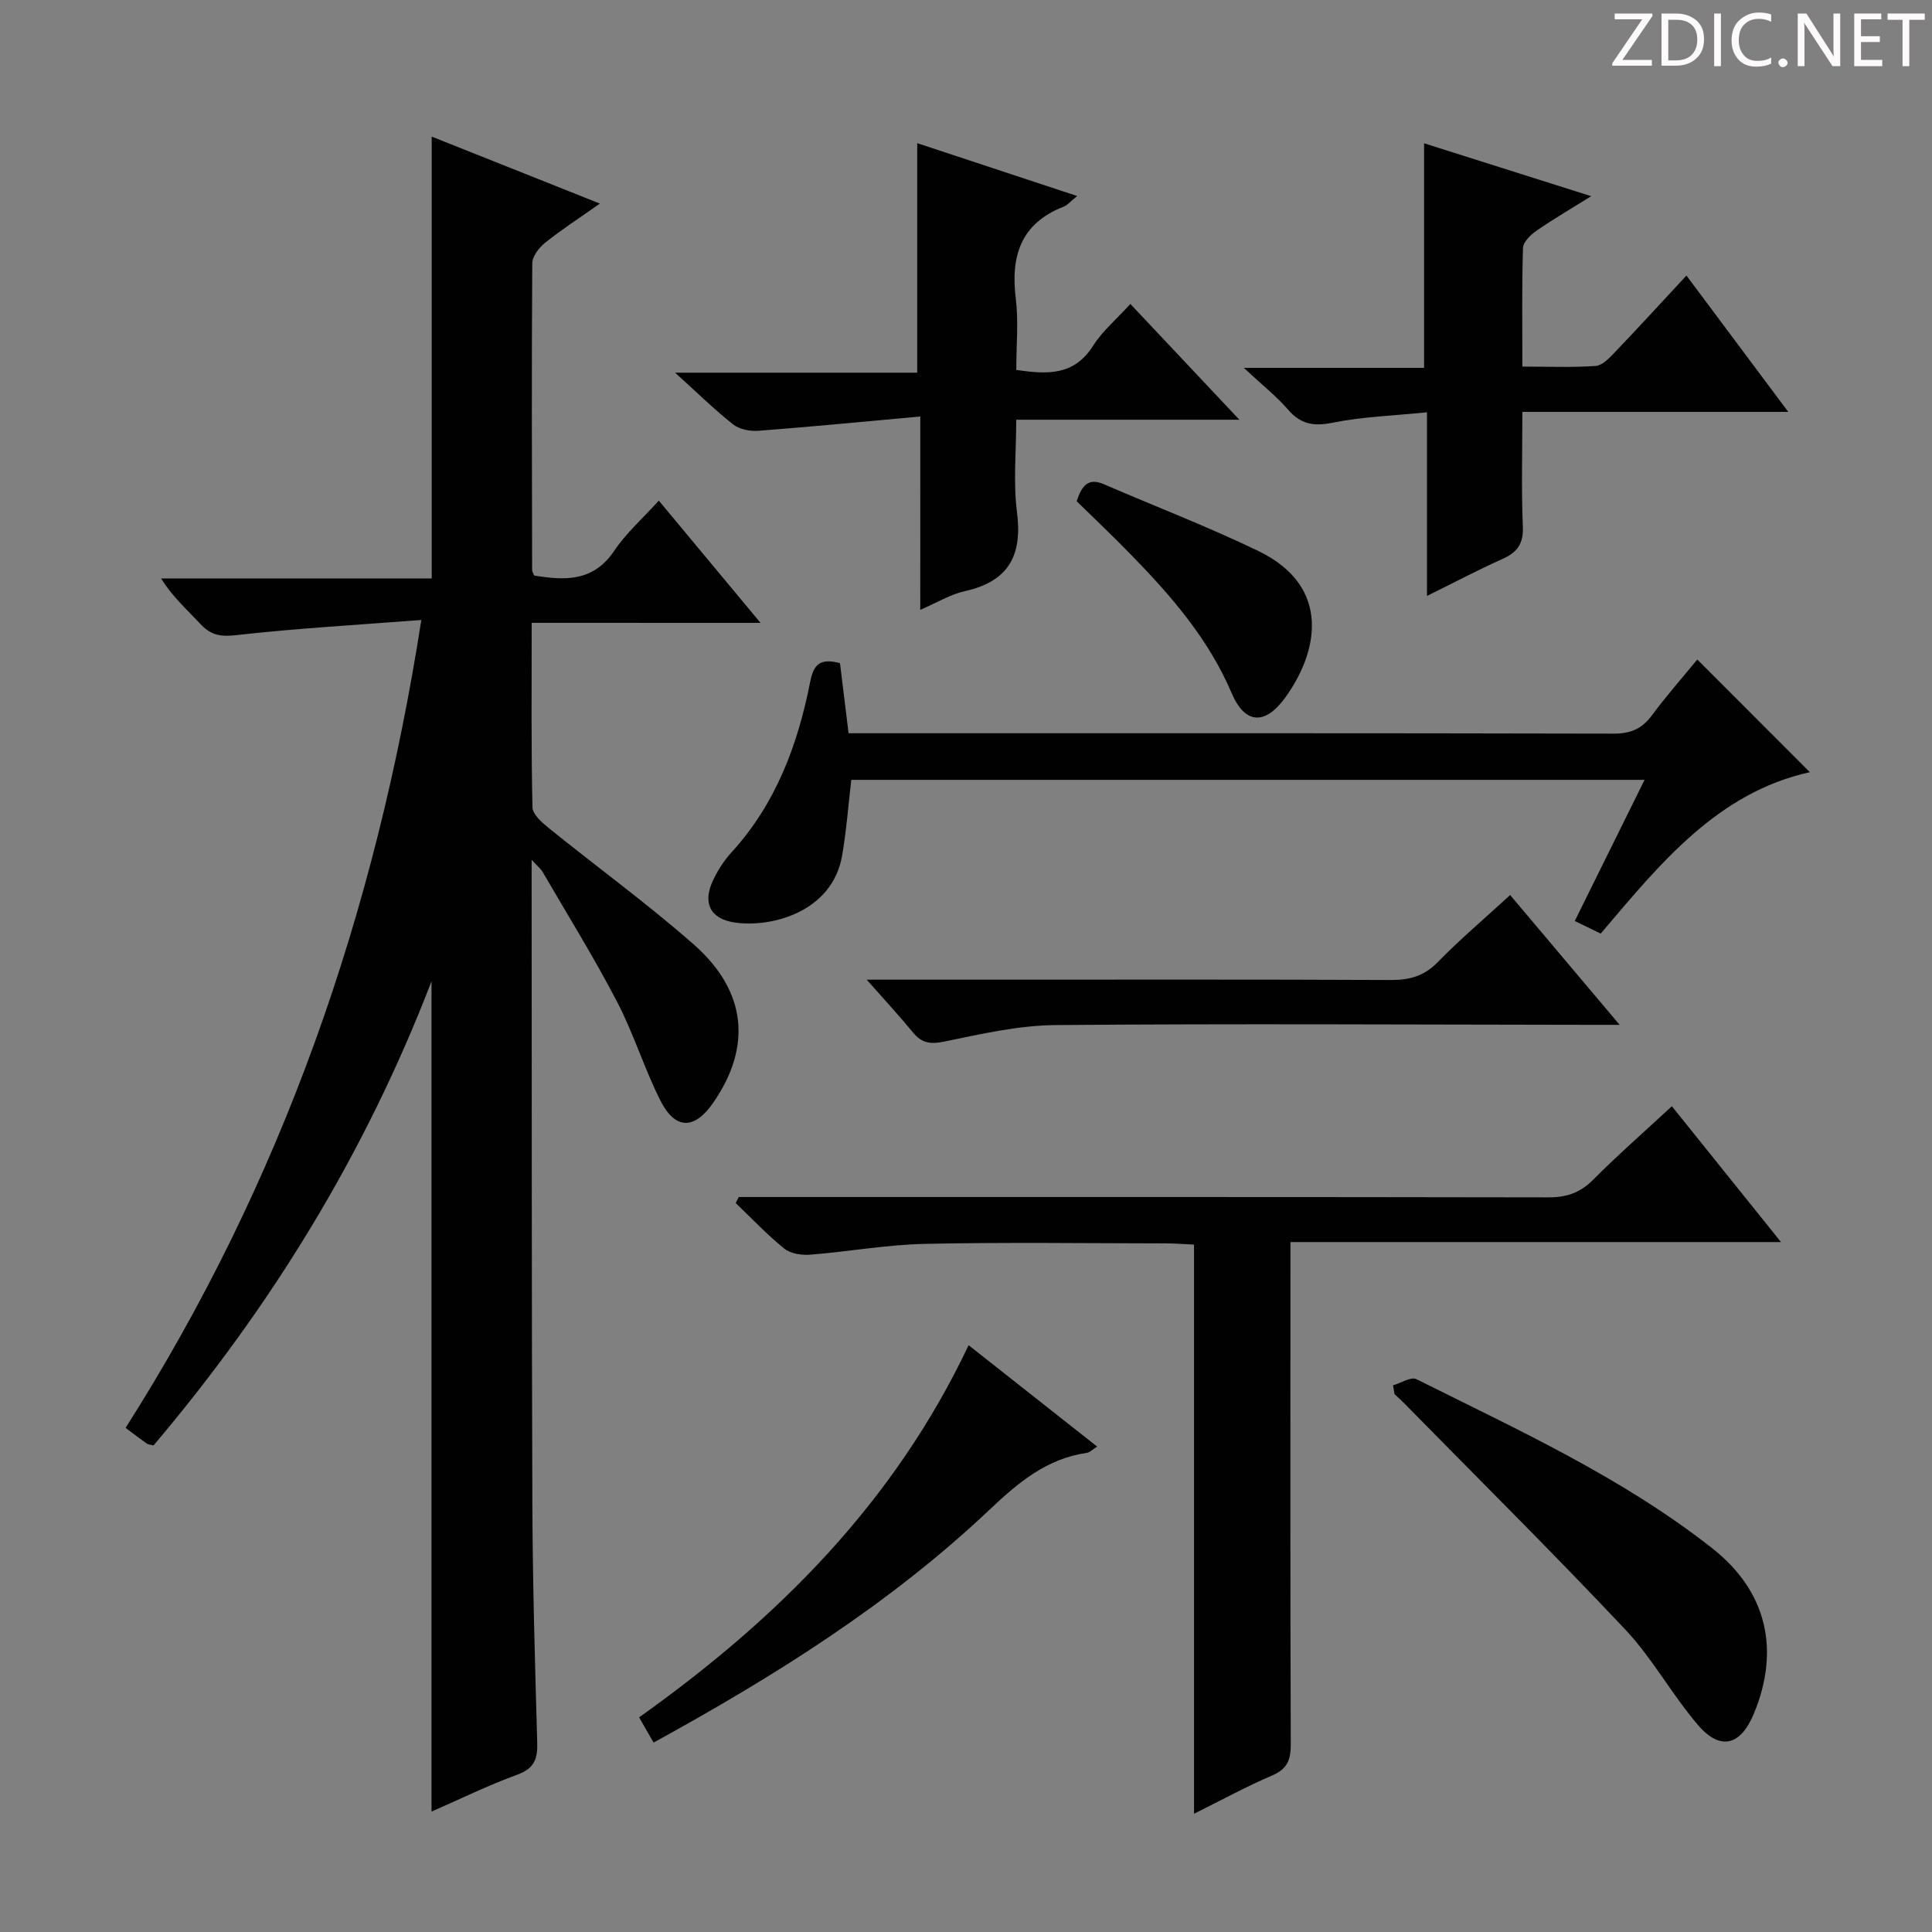<svg enable-background="new 0 0 400 400" viewBox="0 0 400 400" xmlns="http://www.w3.org/2000/svg"><rect x="0" y="0" width="400" height="400" fill="#808080" stroke="none"/><path d="m342.2 3.2-6.3 9.2h6.1v1.2h-8.2v-.5l6.2-9.1h-5.7v-1.2h7.8v.4z" fill="#fcfafa"/><path d="m344 13.7v-10.9h3.1c1.6 0 3 .5 4.1 1.4 1.1 1 1.6 2.2 1.6 3.9s-.5 3-1.6 4-2.5 1.5-4.2 1.5h-3zm1.4-9.6v8.4h1.6c1.4 0 2.5-.4 3.2-1.1.8-.8 1.2-1.8 1.2-3.2s-.4-2.4-1.2-3.1-1.8-1-3.1-1z" fill="#fcfafa"/><path d="m356.3 2.8v10.9h-1.4v-10.9z" fill="#fcfafa"/><path d="m366.6 13.2c-.8.4-1.8.6-3 .6-1.6 0-2.8-.5-3.7-1.5s-1.4-2.3-1.4-3.9c0-1.7.5-3.2 1.6-4.2s2.4-1.6 4-1.6c1 0 1.9.1 2.6.4v1.5c-.8-.4-1.6-.6-2.6-.6-1.2 0-2.2.4-3 1.2s-1.1 1.9-1.1 3.3c0 1.3.4 2.3 1.1 3.1s1.6 1.1 2.8 1.1c1.1 0 2-.2 2.8-.7v1.3z" fill="#fcfafa"/><path d="m368.2 13c0-.3.1-.5.3-.6.2-.2.4-.3.6-.3.3 0 .5.1.7.3s.3.4.3.6-.1.5-.3.6c-.2.2-.4.3-.7.3s-.5-.1-.6-.3c-.2-.2-.3-.4-.3-.6z" fill="#fcfafa"/><path d="m381.1 13.7h-1.7l-5.5-8.4c-.2-.2-.3-.5-.4-.7 0 .2.1.8.1 1.5v7.6h-1.4v-10.9h1.8l5.3 8.3c.3.4.4.6.4.8 0-.3-.1-.8-.1-1.6v-7.5h1.4v10.9z" fill="#fcfafa"/><path d="m389.7 13.7h-5.8v-10.9h5.6v1.2h-4.2v3.5h3.9v1.2h-3.9v3.7h4.4z" fill="#fcfafa"/><path d="m398.4 4.1h-3.1v9.6h-1.4v-9.6h-3.1v-1.3h7.7v1.3z" fill="#fcfafa"/><g fill="#010102"><path d="m110.08 128.95c0 13.28-.12 25.74.16 38.19.03 1.48 1.99 3.18 3.41 4.33 9.96 8.05 20.34 15.6 29.95 24.04 11.05 9.7 12.1 21.26 4 32.89-3.85 5.52-7.82 5.52-10.88-.56-3.35-6.66-5.55-13.91-9-20.51-4.76-9.13-10.2-17.9-15.38-26.81-.37-.64-1-1.12-2.27-2.51v4.88c.04 42.83-.01 85.66.15 128.49.06 16.48.54 32.95 1.01 49.42.1 3.37-.63 5.36-4.13 6.63-6.04 2.2-11.84 5.05-17.76 7.64 0-57.18 0-113.91 0-171.9-13.87 36.04-33.4 67.56-57.56 96.1-.75-.2-1.12-.2-1.37-.38-1.35-.96-2.67-1.97-4.41-3.26 32.34-50.86 51.77-106.45 61.23-167.27-13.38 1.03-25.95 1.74-38.43 3.15-3.26.37-5.23-.07-7.35-2.36-2.68-2.9-5.68-5.5-8.1-9.39h56.03c0-30.76 0-60.81 0-91.48 11.31 4.51 22.64 9.02 34.82 13.87-4.26 3-7.95 5.39-11.37 8.13-1.25 1-2.62 2.8-2.63 4.25-.15 21.16-.07 42.33-.03 63.49 0 .3.22.6.43 1.14 6.31 1.02 12.22 1.35 16.57-5.13 2.48-3.68 5.92-6.72 9.23-10.38 6.98 8.38 13.72 16.48 21.06 25.31-16.09-.01-31.3-.01-47.38-.01z"/><path d="m152.95 247.83h5.24c54.15 0 108.3-.03 162.44.07 3.78.01 6.57-.98 9.25-3.68 5.03-5.06 10.42-9.77 16.26-15.19 7.4 9.21 14.61 18.19 22.6 28.13-34.28 0-67.56 0-101.57 0v6.52c0 32.49-.05 64.98.07 97.47.01 3.23-.74 5.11-3.87 6.45-5.29 2.26-10.35 5.03-16.16 7.92 0-39.56 0-78.43 0-117.84-2.21-.1-3.97-.25-5.73-.25-16.66-.02-33.33-.26-49.98.1-7.93.17-15.83 1.61-23.76 2.24-1.78.14-4.07-.21-5.38-1.27-3.56-2.88-6.72-6.25-10.04-9.42.21-.43.42-.84.63-1.25z"/><path d="m331.41 193.29c-1.76-.85-3.37-1.64-5.37-2.61 4.76-9.62 9.47-19.15 14.45-29.22-55.34 0-109.85 0-164.24 0-.63 5.37-1.01 10.6-1.91 15.73-2.04 11.63-14.63 14.93-22.25 13.8-5.03-.74-6.69-4.04-4.46-8.73.98-2.07 2.27-4.1 3.82-5.79 9.18-10.05 13.73-22.27 16.29-35.3.72-3.68 2.1-4.96 6.17-3.87.54 4.43 1.12 9.14 1.78 14.51h5.42c50.97 0 101.93-.04 152.9.08 3.53.01 5.9-.95 7.98-3.76 3.05-4.11 6.45-7.97 9.42-11.59 7.95 7.96 15.65 15.67 23.3 23.33-19.14 4.23-31.03 18.96-43.3 33.42z"/><path d="m190.54 86.23c-11.76 1.07-22.64 2.13-33.53 2.96-1.72.13-3.92-.29-5.22-1.32-3.88-3.06-7.42-6.55-12.02-10.71h50.13c0-15.98 0-31.39 0-47.52 10.53 3.48 21.49 7.1 33.11 10.94-1.34 1.08-1.98 1.9-2.82 2.22-8.89 3.48-10.97 10.24-9.88 19.05.58 4.74.1 9.61.1 14.74 6.41.94 11.95 1.24 15.91-5.01 1.92-3.03 4.8-5.44 7.71-8.65 7.45 7.91 14.65 15.56 22.57 23.97-15.81 0-30.55 0-46.2 0 0 6.62-.64 12.95.15 19.08 1.17 8.98-1.69 14.39-10.78 16.41-2.98.66-5.74 2.36-9.24 3.87.01-13.33.01-25.95.01-40.03z"/><path d="m295.44 123.38c0-13.19 0-25.28 0-38.02-6.88.7-13.35.91-19.61 2.17-3.94.79-6.57.27-9.18-2.75-2.38-2.75-5.29-5.04-9.13-8.62h37.32c0-15.7 0-30.73 0-46.49 10.96 3.47 22.2 7.03 34.6 10.95-4.3 2.68-7.91 4.78-11.33 7.15-1.21.84-2.75 2.33-2.79 3.56-.25 7.95-.13 15.92-.13 24.57 5.31 0 10.25.2 15.15-.13 1.36-.09 2.79-1.57 3.88-2.71 4.9-5.13 9.7-10.37 14.94-16.01 7.03 9.42 13.71 18.37 21.08 28.23-18.85 0-36.56 0-55.05 0 0 8.28-.23 16.03.1 23.76.15 3.59-1.2 5.34-4.27 6.71-4.97 2.22-9.77 4.77-15.58 7.63z"/><path d="m288.41 286.82c1.63-.47 3.72-1.84 4.84-1.28 21.07 10.53 42.6 20.34 61.26 35.02 11.32 8.91 14.08 21.04 8.6 34.25-2.74 6.6-6.93 7.73-11.55 2.35-5.38-6.28-9.42-13.78-15.06-19.78-15.03-15.96-30.61-31.4-45.98-47.05-.57-.58-1.19-1.12-1.79-1.68-.11-.6-.21-1.22-.32-1.83z"/><path d="m179.44 202.83h25.11c27.8 0 55.59-.06 83.39.07 3.9.02 6.91-.81 9.73-3.7 4.63-4.75 9.72-9.05 14.99-13.89 7.41 8.78 14.62 17.33 22.67 26.87-2.97 0-4.71 0-6.45 0-36.78-.04-73.57-.26-110.35.05-7.7.07-15.43 1.85-23.03 3.42-2.89.6-4.66.31-6.47-1.88-2.82-3.43-5.84-6.7-9.59-10.94z"/><path d="m200.54 278.51c9.04 7.13 17.64 13.91 26.61 20.99-.92.57-1.5 1.21-2.16 1.3-8.33 1.21-14.2 6.17-20.14 11.79-20.57 19.45-44.36 34.38-69.53 48.19-.97-1.69-1.84-3.2-3-5.22 28.57-20.33 52.77-44.38 68.22-77.05z"/><path d="m222.91 103.77c1.06-3.26 2.43-4.91 5.63-3.52 10.64 4.6 21.49 8.77 31.93 13.8 15.47 7.46 12.32 21.18 5.6 30.41-4.18 5.74-8.32 5.49-11.08-.98-4.8-11.26-12.59-20.21-20.97-28.78-3.59-3.69-7.33-7.22-11.11-10.93z"/></g></svg>